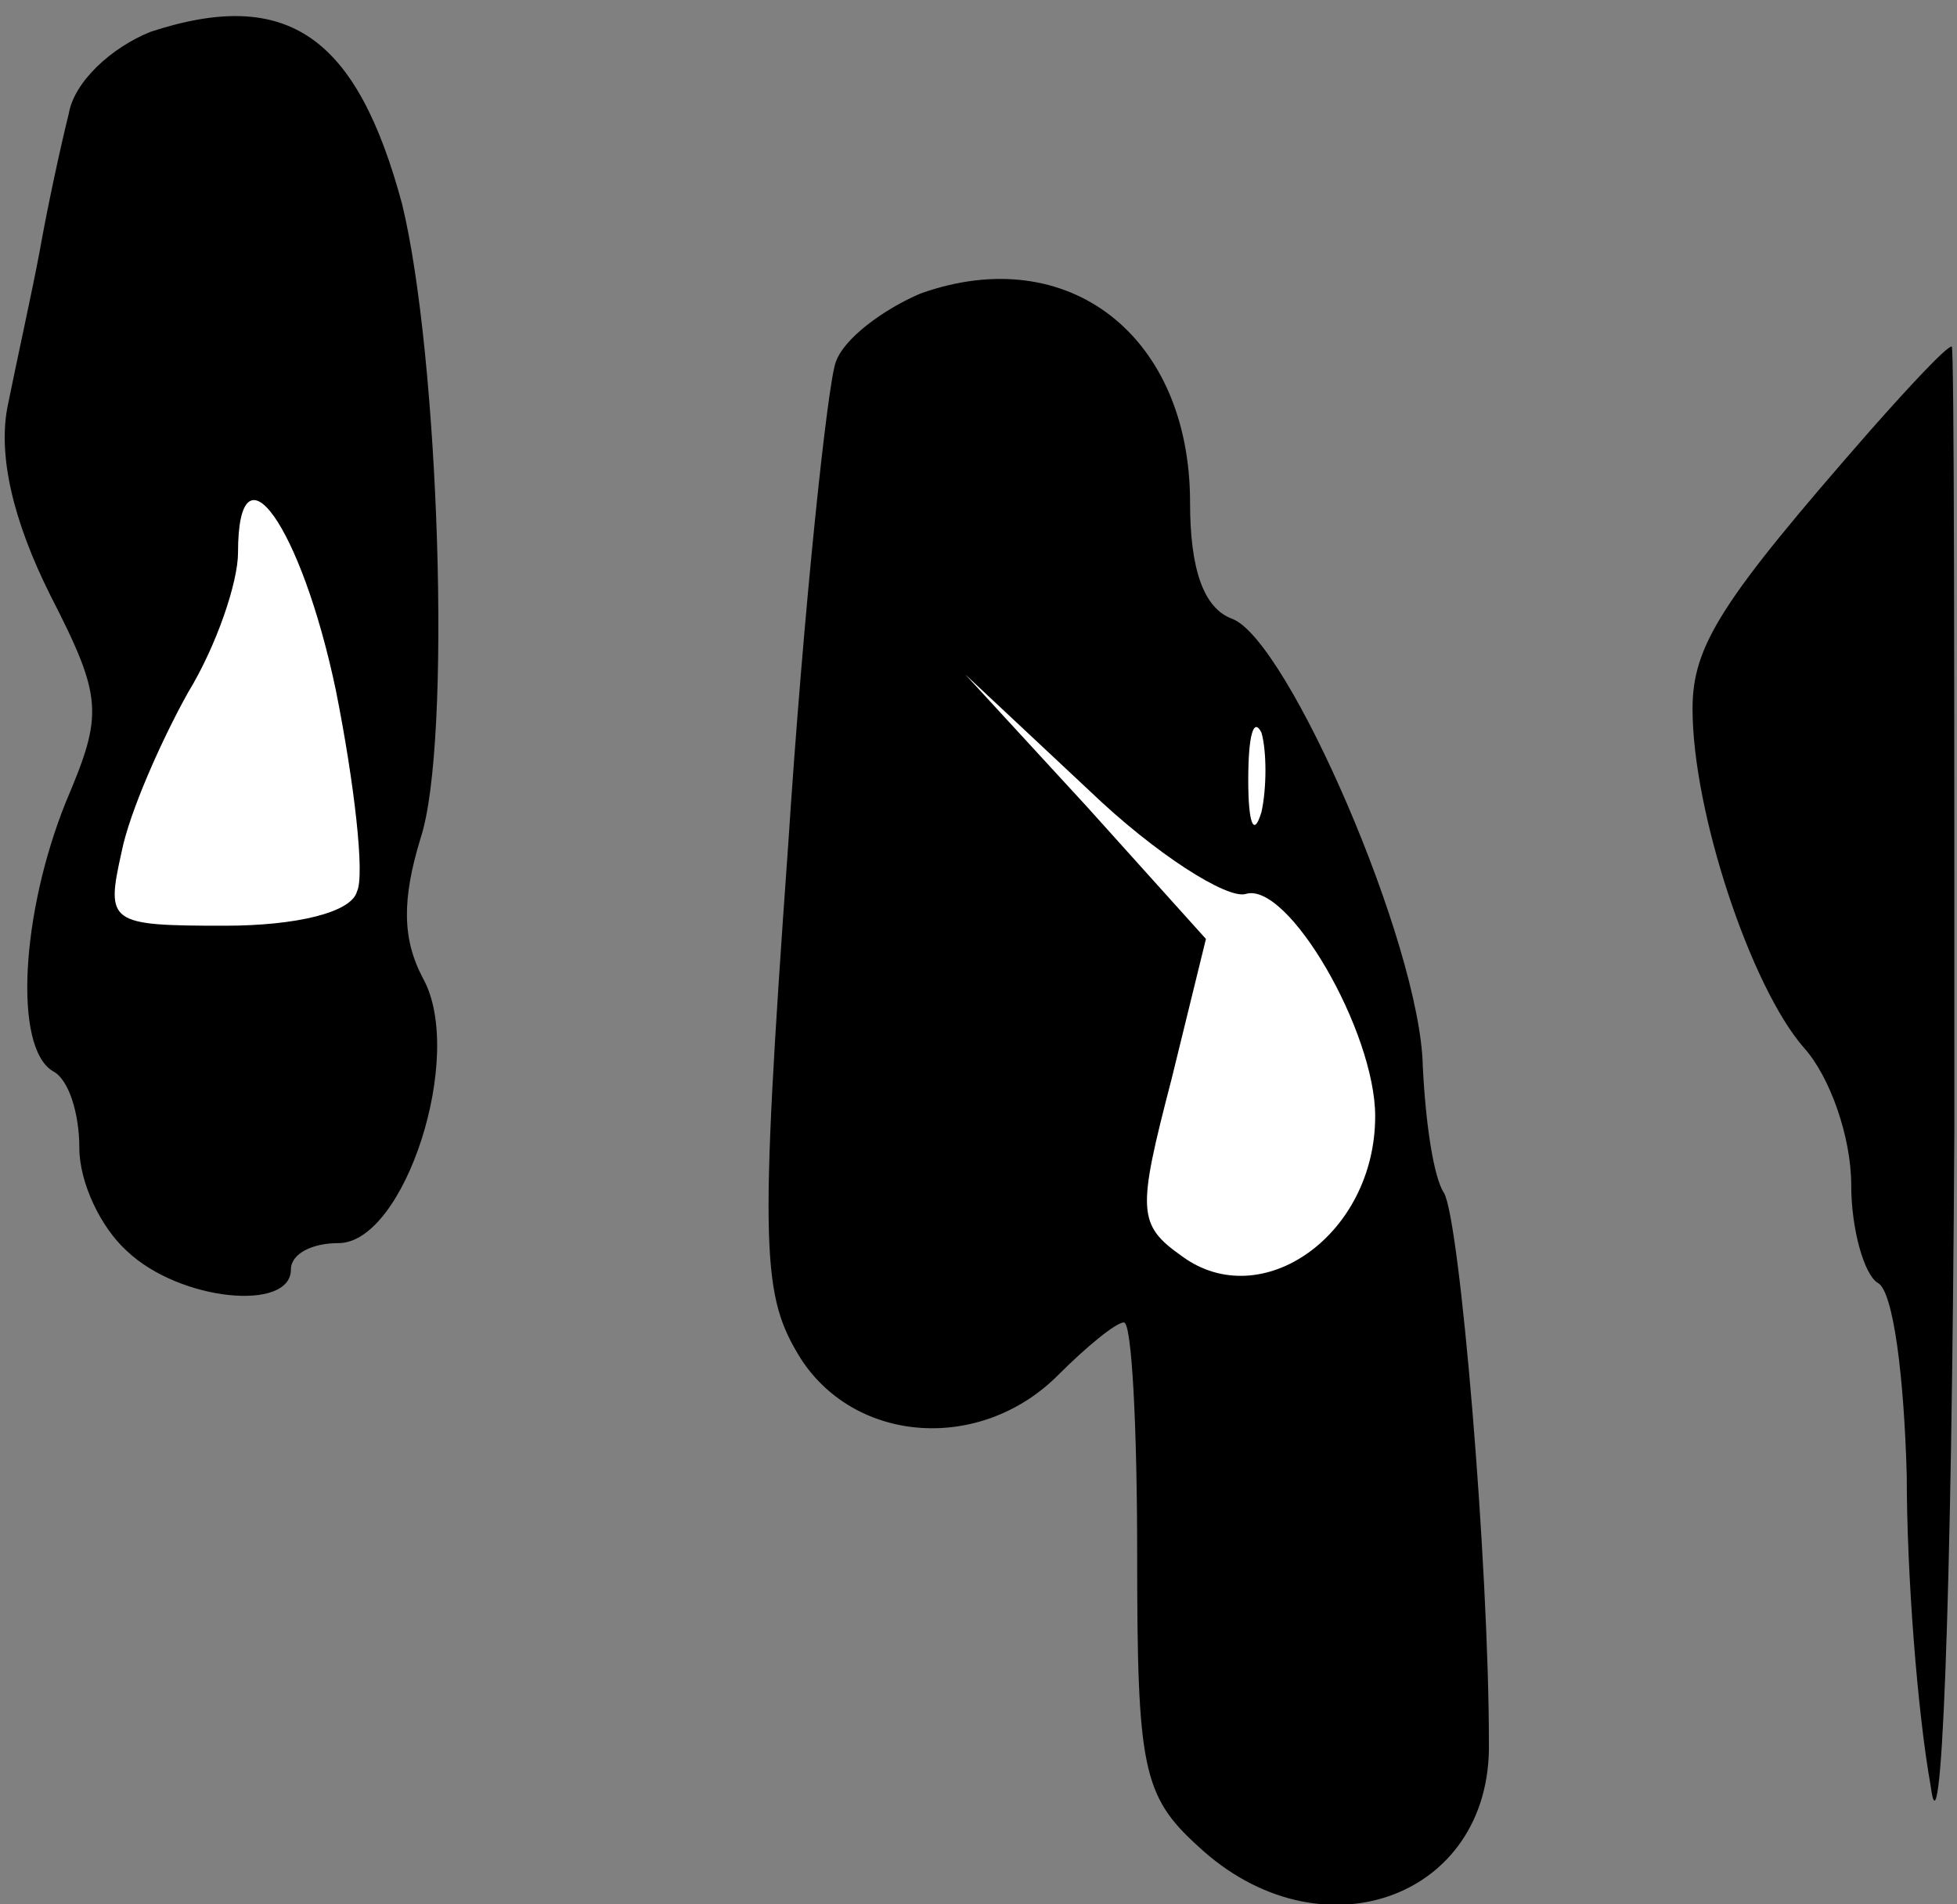 <?xml version="1.0" standalone="no"?>
<!DOCTYPE svg PUBLIC "-//W3C//DTD SVG 20010904//EN"
 "http://www.w3.org/TR/2001/REC-SVG-20010904/DTD/svg10.dtd">
<svg version="1.0" xmlns="http://www.w3.org/2000/svg"
 width="74pt" height="72pt" viewBox="0 0 74 72"
 preserveAspectRatio="xMidYMid meet">
<rect x="0" y="0" width="74" height="72" fill="#808080" stroke="none"/>
<g transform="translate(0,72) scale(0.1,-0.1)"
fill="#000000" stroke="none">
<path fill="#000000" stroke="none" d="M57 708 c-15 -6 -29 -19 -31 -31 -3
-12 -8 -35 -11 -52 -3 -16 -9 -43 -12 -58 -4 -19 2 -44 16 -72 20 -39 20 -45
6 -78 -17 -42 -20 -93 -5 -102 6 -3 10 -16 10 -29 0 -13 8 -30 18 -39 20 -19
62 -23 62 -7 0 6 8 10 18 10 25 0 48 71 32 100 -8 15 -8 30 -1 53 12 36 7 183
-7 240 -17 63 -43 82 -95 65z"/>
<path fill="#ffffff" stroke="none" d="M127 459 c7 -35 11 -70 8 -76 -2 -8
-23 -13 -50 -13 -44 0 -45 1 -39 28 3 15 15 42 25 60 11 18 19 42 19 53 0 44
24 10 37 -52z"/>
<path fill="#000000" stroke="none" d="M348 609 c-14 -6 -29 -17 -32 -26 -3
-8 -12 -91 -18 -183 -11 -154 -10 -170 5 -194 21 -32 68 -35 97 -6 11 11 22
20 25 20 3 0 5 -40 5 -88 0 -80 2 -91 23 -110 46 -43 111 -20 110 39 0 68 -11
198 -17 208 -4 6 -7 27 -8 48 -1 46 -51 161 -72 169 -11 4 -16 19 -16 44 0 63
-46 99 -102 79z"/>
<path fill="#ffffff" stroke="none" d="M471 382 c16 5 49 -52 49 -84 0 -45
-43 -75 -73 -53 -17 12 -17 17 -4 67 l13 53 -45 50 -46 50 47 -44 c25 -24 52
-41 59 -39z"/>
<path fill="#ffffff" stroke="none" d="M477 413 c-3 -10 -5 -4 -5 12 0 17 2
24 5 18 2 -7 2 -21 0 -30z"/>
<path fill="#000000" stroke="none" d="M707 557 c-56 -64 -67 -81 -67 -105 0
-39 22 -105 42 -128 10 -11 18 -34 18 -52 0 -17 5 -34 10 -37 6 -3 10 -36 11
-73 0 -37 4 -89 9 -117 4 -31 8 64 9 248 0 163 0 297 -1 296 -2 0 -16 -15 -31
-32z"/>
</g>
</svg>
